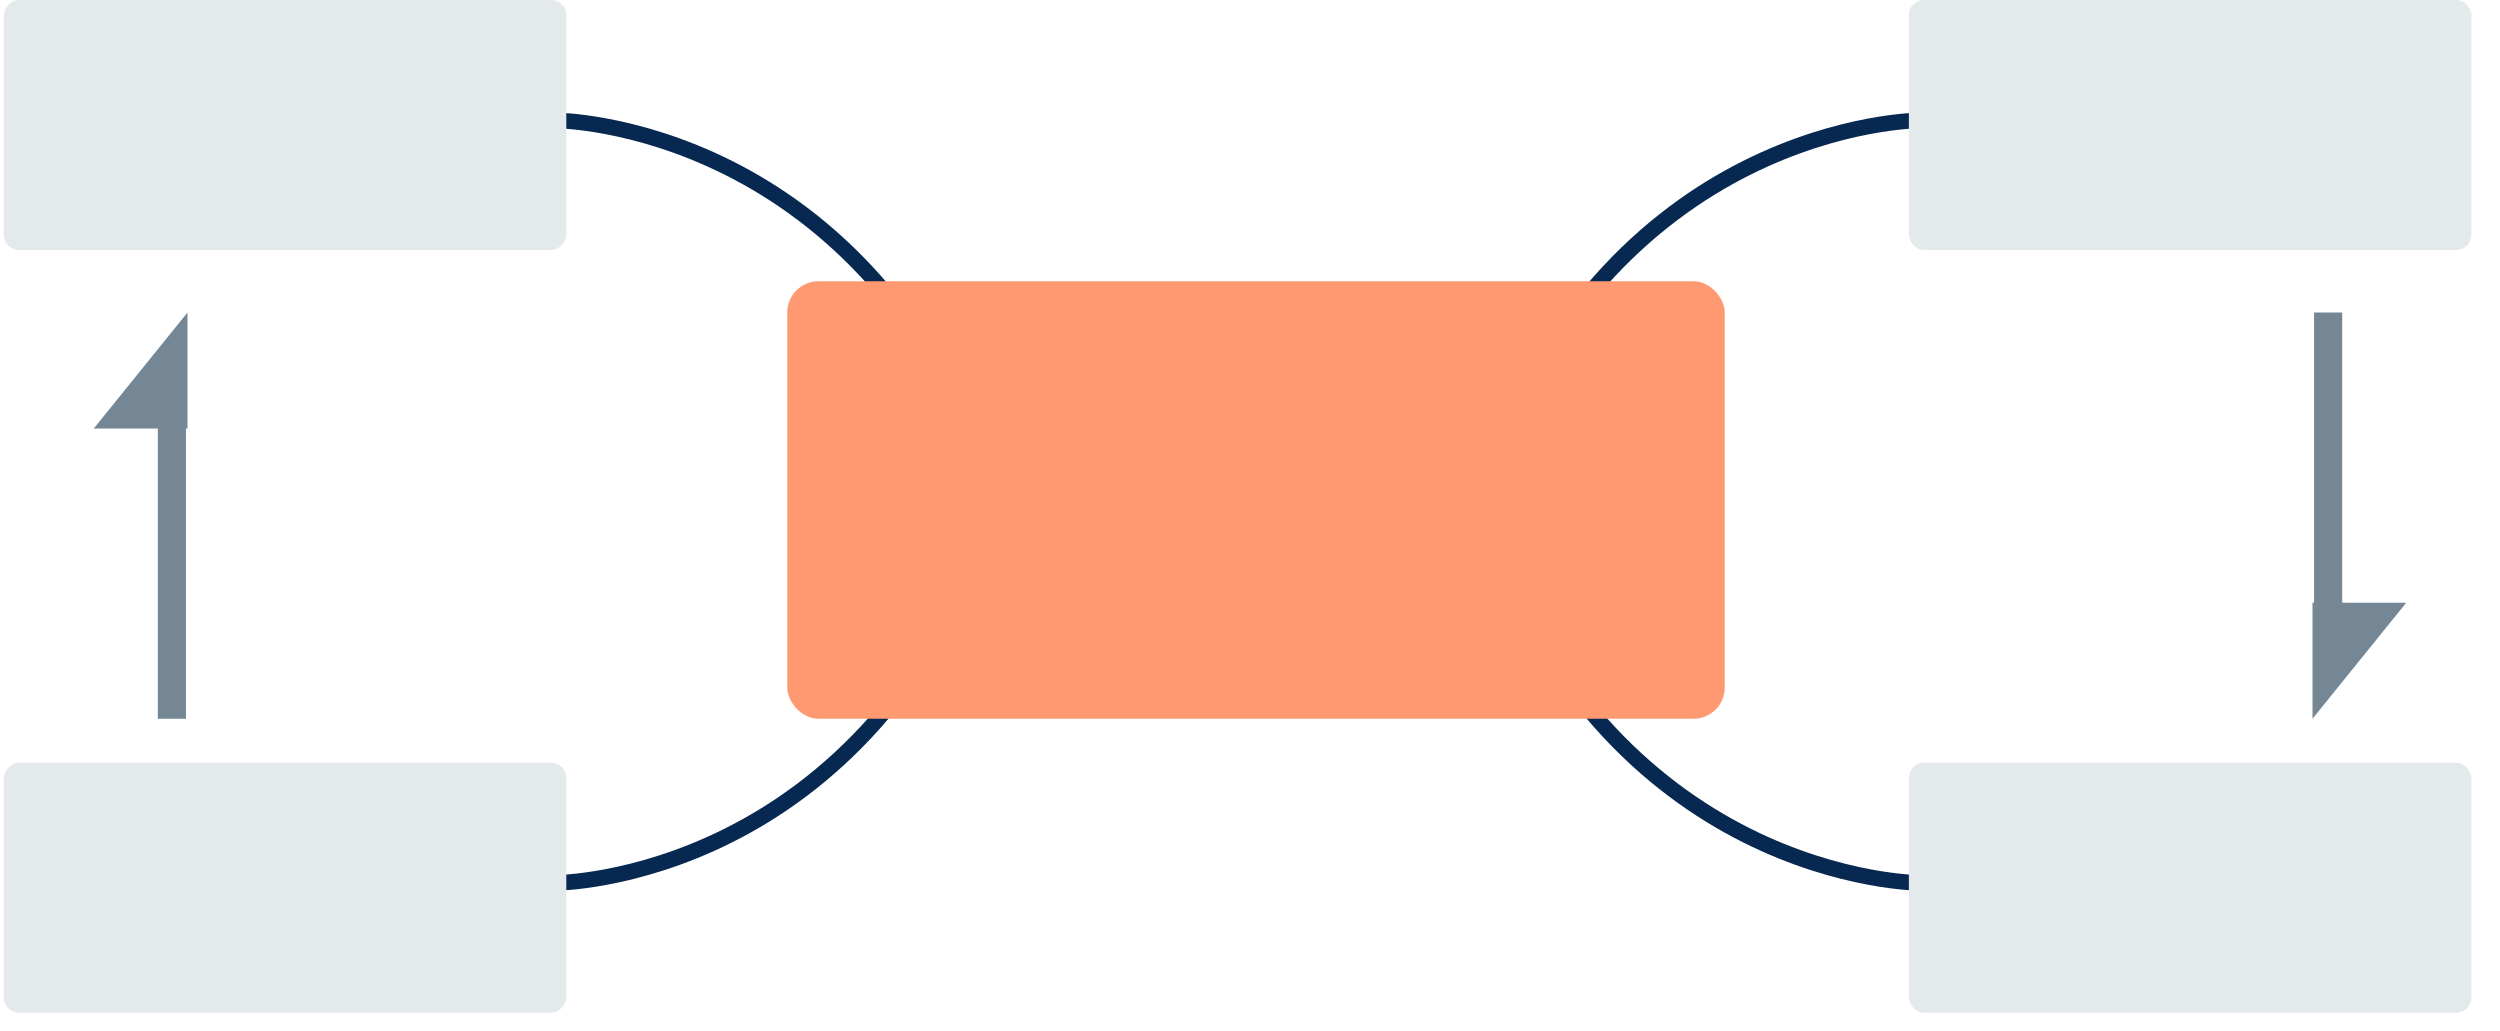 <?xml version="1.0" encoding="UTF-8"?>
<svg width="80px" height="33px" viewBox="0 0 80 33" version="1.1" xmlns="http://www.w3.org/2000/svg" xmlns:xlink="http://www.w3.org/1999/xlink">
    <!-- Generator: Sketch 48.1 (47250) - http://www.bohemiancoding.com/sketch -->
    <title>Balance_Map</title>
    <desc>Created with Sketch.</desc>
    <defs></defs>
    <g id="edit-page" stroke="none" stroke-width="1" fill="none" fill-rule="evenodd">
        <g id="Balance_Map" transform="translate(-7, -13)">
            <rect id="Rectangle-4-Copy-4" x="0" y="0" width="94" height="58"></rect>
            <g id="Group-41" transform="translate(6, 13)">
                <g id="Group-2" transform="translate(0.192, 0)">
                    <g id="Group-6" transform="translate(48.072, 0)">
                        <path d="M0,16.049 C4.077,3.853 14.179,3.853 14.179,3.853" id="Path-11" stroke="#072850" stroke-width="0.5"></path>
                        <path d="M0,28.254 C4.077,16.057 14.179,16.057 14.179,16.057" id="Path-11" stroke="#072850" stroke-width="0.5" transform="translate(7.09, 22.155) scale(1, -1) translate(-7.09, -22.155) "></path>
                        <g id="Group-Copy-3" transform="translate(13.82, 24.408)" fill="#E4E9EC">
                            <rect id="Rectangle-3-Copy" x="7.10542736e-15" y="0" width="18" height="8" rx="0.487"></rect>
                        </g>
                        <g id="Group-Copy" transform="translate(13.82, 0)" fill="#E4E9EC">
                            <rect id="Rectangle-3-Copy" x="7.10542736e-15" y="0" width="18" height="8" rx="0.487"></rect>
                        </g>
                    </g>
                    <g id="Group-6" transform="translate(16.75, 16.5) scale(-1, 1) translate(-16.75, -16.5) translate(0.75, 0)">
                        <path d="M0,16.049 C4.077,3.853 14.179,3.853 14.179,3.853" id="Path-11" stroke="#072850" stroke-width="0.5"></path>
                        <path d="M0,28.254 C4.077,16.057 14.179,16.057 14.179,16.057" id="Path-11" stroke="#072850" stroke-width="0.5" transform="translate(7.09, 22.155) scale(1, -1) translate(-7.09, -22.155) "></path>
                        <g id="Group-Copy-3" transform="translate(13.82, 24.408)" fill="#E4E9EC">
                            <rect id="Rectangle-3-Copy" x="0" y="0" width="18" height="8" rx="0.487"></rect>
                        </g>
                        <g id="Group-Copy" transform="translate(13.82, 0)" fill="#E4E9EC">
                            <rect id="Rectangle-3-Copy" x="0" y="0" width="18" height="8" rx="0.487"></rect>
                        </g>
                    </g>
                    <rect id="Rectangle-6" fill="#FF9971" x="26" y="9" width="30" height="14" rx="1"></rect>
                </g>
            </g>
            <g id="Group-6" transform="translate(80, 23)">
                <polygon id="Triangle-2-Copy-3" fill="#758795" transform="translate(2.5, 11.143) scale(-1, -1) translate(-2.5, -11.143) " points="4 9.286 4 13 1 12.999"></polygon>
                <path d="M1.5,0 L1.5,11.143" id="Path-5-Copy-7" stroke="#758795" stroke-width="0.9"></path>
            </g>
            <g id="Group-6-Copy-2" transform="translate(12, 29.5) scale(-1, -1) translate(-12, -29.5) translate(10, 23)">
                <polygon id="Triangle-2-Copy-3" fill="#758795" transform="translate(2.5, 11.143) scale(-1, -1) translate(-2.5, -11.143) " points="4 9.286 4 13 1 12.999"></polygon>
                <path d="M1.5,0 L1.5,11.143" id="Path-5-Copy-7" stroke="#758795" stroke-width="0.9"></path>
            </g>
        </g>
    </g>
</svg>